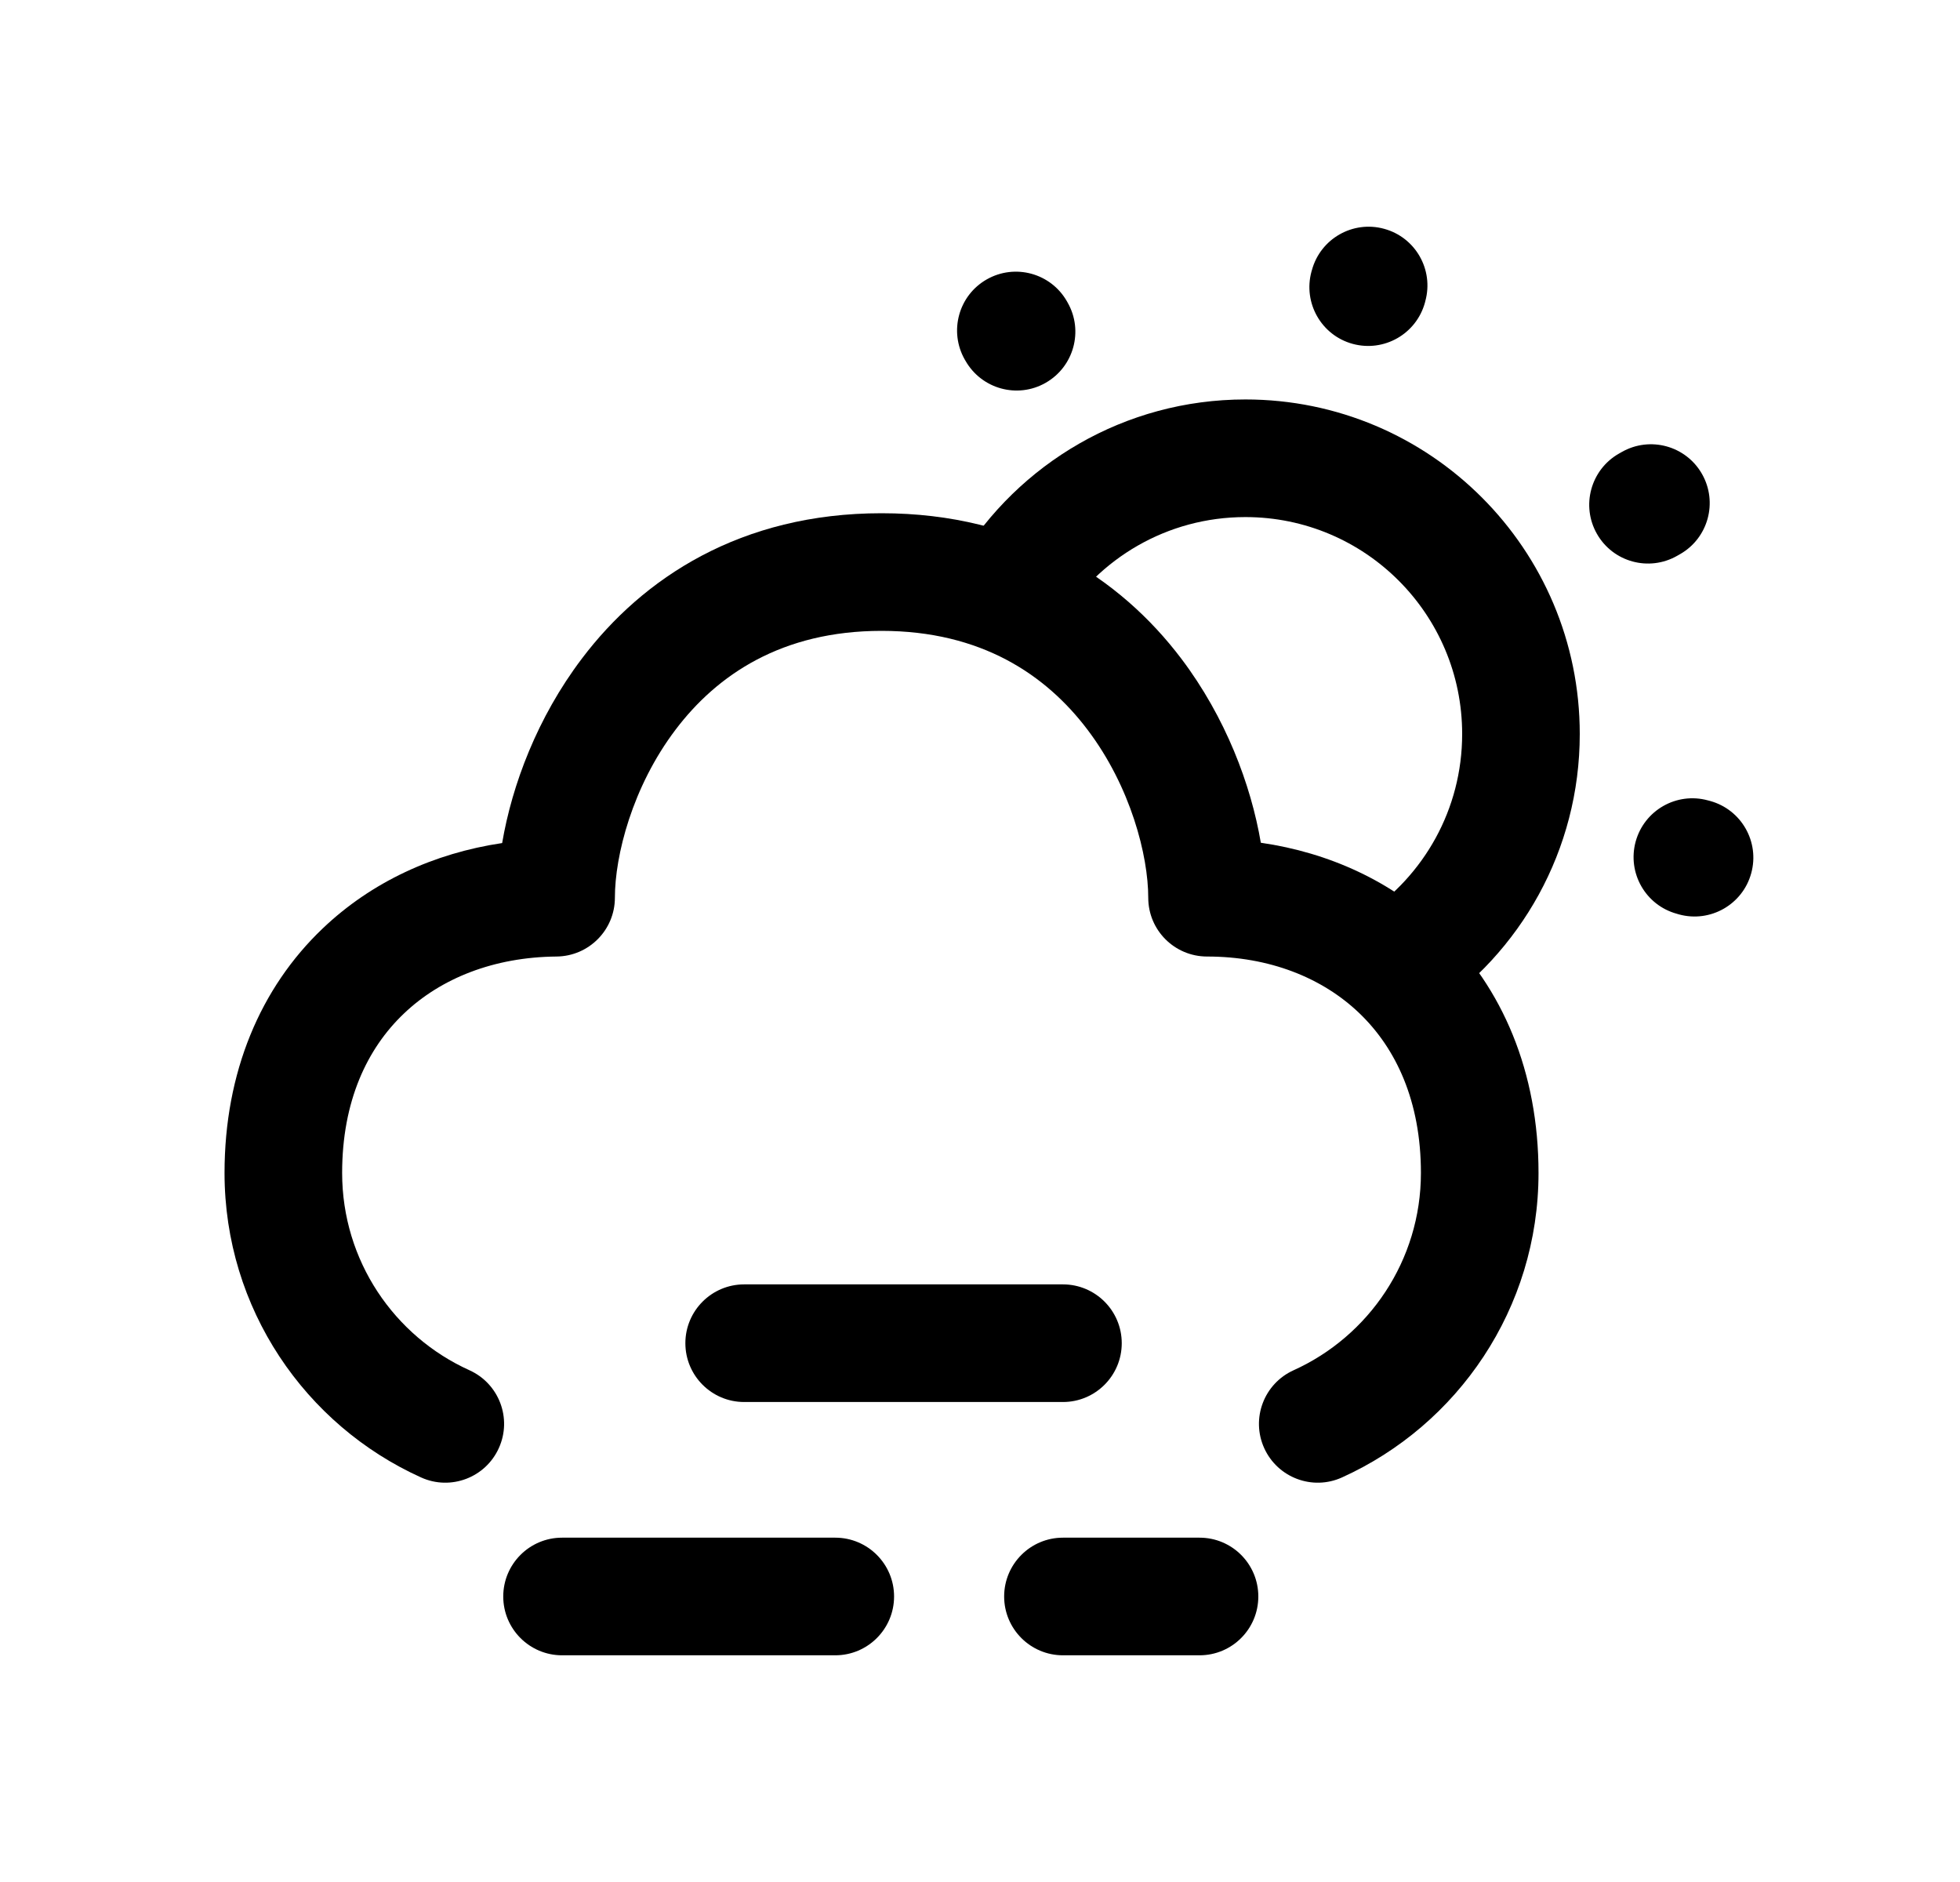 <svg width="25" height="24" viewBox="0 0 25 24" fill="none" xmlns="http://www.w3.org/2000/svg">
<path fill-rule="evenodd" clip-rule="evenodd" d="M17.655 2.918C18.055 3.027 18.29 3.44 18.18 3.84L18.175 3.86C18.065 4.259 17.653 4.494 17.253 4.385C16.854 4.276 16.619 3.863 16.728 3.463L16.734 3.443C16.843 3.044 17.256 2.808 17.655 2.918ZM12.586 3.563C12.946 3.358 13.404 3.483 13.609 3.843L13.618 3.859C13.823 4.219 13.697 4.677 13.337 4.882C12.978 5.087 12.52 4.961 12.315 4.601L12.306 4.586C12.101 4.226 12.226 3.768 12.586 3.563ZM21.709 6.044C21.914 6.404 21.789 6.862 21.429 7.067L21.392 7.088C21.032 7.293 20.574 7.168 20.369 6.808C20.164 6.448 20.29 5.99 20.649 5.785L20.686 5.764C21.046 5.559 21.504 5.684 21.709 6.044ZM20.863 10.732C20.973 10.332 21.386 10.097 21.785 10.207L21.812 10.214C22.212 10.324 22.447 10.736 22.337 11.136C22.228 11.535 21.815 11.77 21.416 11.661L21.389 11.653C20.989 11.544 20.754 11.132 20.863 10.732Z" fill="black"/>
<path fill-rule="evenodd" clip-rule="evenodd" d="M15.885 6.594C14.886 6.594 14.01 7.123 13.523 7.92C13.307 8.274 12.845 8.385 12.492 8.169C12.138 7.953 12.027 7.491 12.243 7.138C12.991 5.914 14.342 5.094 15.885 5.094C18.241 5.094 20.15 7.004 20.15 9.36C20.15 10.845 19.391 12.153 18.242 12.916C17.897 13.145 17.431 13.051 17.202 12.706C16.973 12.361 17.067 11.895 17.412 11.666C18.16 11.169 18.65 10.322 18.65 9.36C18.65 7.833 17.413 6.594 15.885 6.594Z" fill="black"/>
<path fill-rule="evenodd" clip-rule="evenodd" d="M7.421 8.4C8.2 7.369 9.45 6.545 11.244 6.545C13.038 6.545 14.288 7.369 15.068 8.4C15.633 9.148 15.956 10.006 16.082 10.747C16.953 10.873 17.753 11.239 18.376 11.837C19.166 12.594 19.624 13.673 19.624 14.958C19.624 16.687 18.593 18.174 17.117 18.841C16.74 19.012 16.296 18.844 16.125 18.467C15.954 18.089 16.122 17.645 16.5 17.474C17.458 17.041 18.124 16.076 18.124 14.958C18.124 14.043 17.806 13.368 17.338 12.92C16.865 12.467 16.189 12.198 15.395 12.198C14.981 12.197 14.646 11.862 14.646 11.448C14.646 10.913 14.424 10.035 13.871 9.305C13.342 8.606 12.516 8.045 11.244 8.045C9.972 8.045 9.146 8.606 8.617 9.305C8.064 10.035 7.843 10.913 7.843 11.448C7.843 11.859 7.511 12.194 7.099 12.198C6.302 12.205 5.624 12.474 5.15 12.927C4.682 13.373 4.364 14.044 4.364 14.958C4.364 16.077 5.029 17.041 5.988 17.474C6.366 17.645 6.534 18.089 6.363 18.466C6.193 18.844 5.748 19.012 5.371 18.841C3.894 18.174 2.864 16.687 2.864 14.958C2.864 13.672 3.323 12.596 4.114 11.842C4.738 11.246 5.537 10.88 6.405 10.751C6.531 10.009 6.854 9.149 7.421 8.4Z" fill="black"/>
<path fill-rule="evenodd" clip-rule="evenodd" d="M8.742 17.129C8.742 16.715 9.078 16.379 9.492 16.379H13.558C13.972 16.379 14.308 16.715 14.308 17.129C14.308 17.543 13.972 17.879 13.558 17.879H9.492C9.078 17.879 8.742 17.543 8.742 17.129ZM6.419 20.359C6.419 19.945 6.755 19.609 7.169 19.609H10.654C11.068 19.609 11.404 19.945 11.404 20.359C11.404 20.773 11.068 21.109 10.654 21.109H7.169C6.755 21.109 6.419 20.773 6.419 20.359ZM12.808 20.359C12.808 19.945 13.144 19.609 13.558 19.609H15.3C15.715 19.609 16.05 19.945 16.05 20.359C16.05 20.773 15.715 21.109 15.3 21.109H13.558C13.144 21.109 12.808 20.773 12.808 20.359Z" fill="black"/>
</svg>